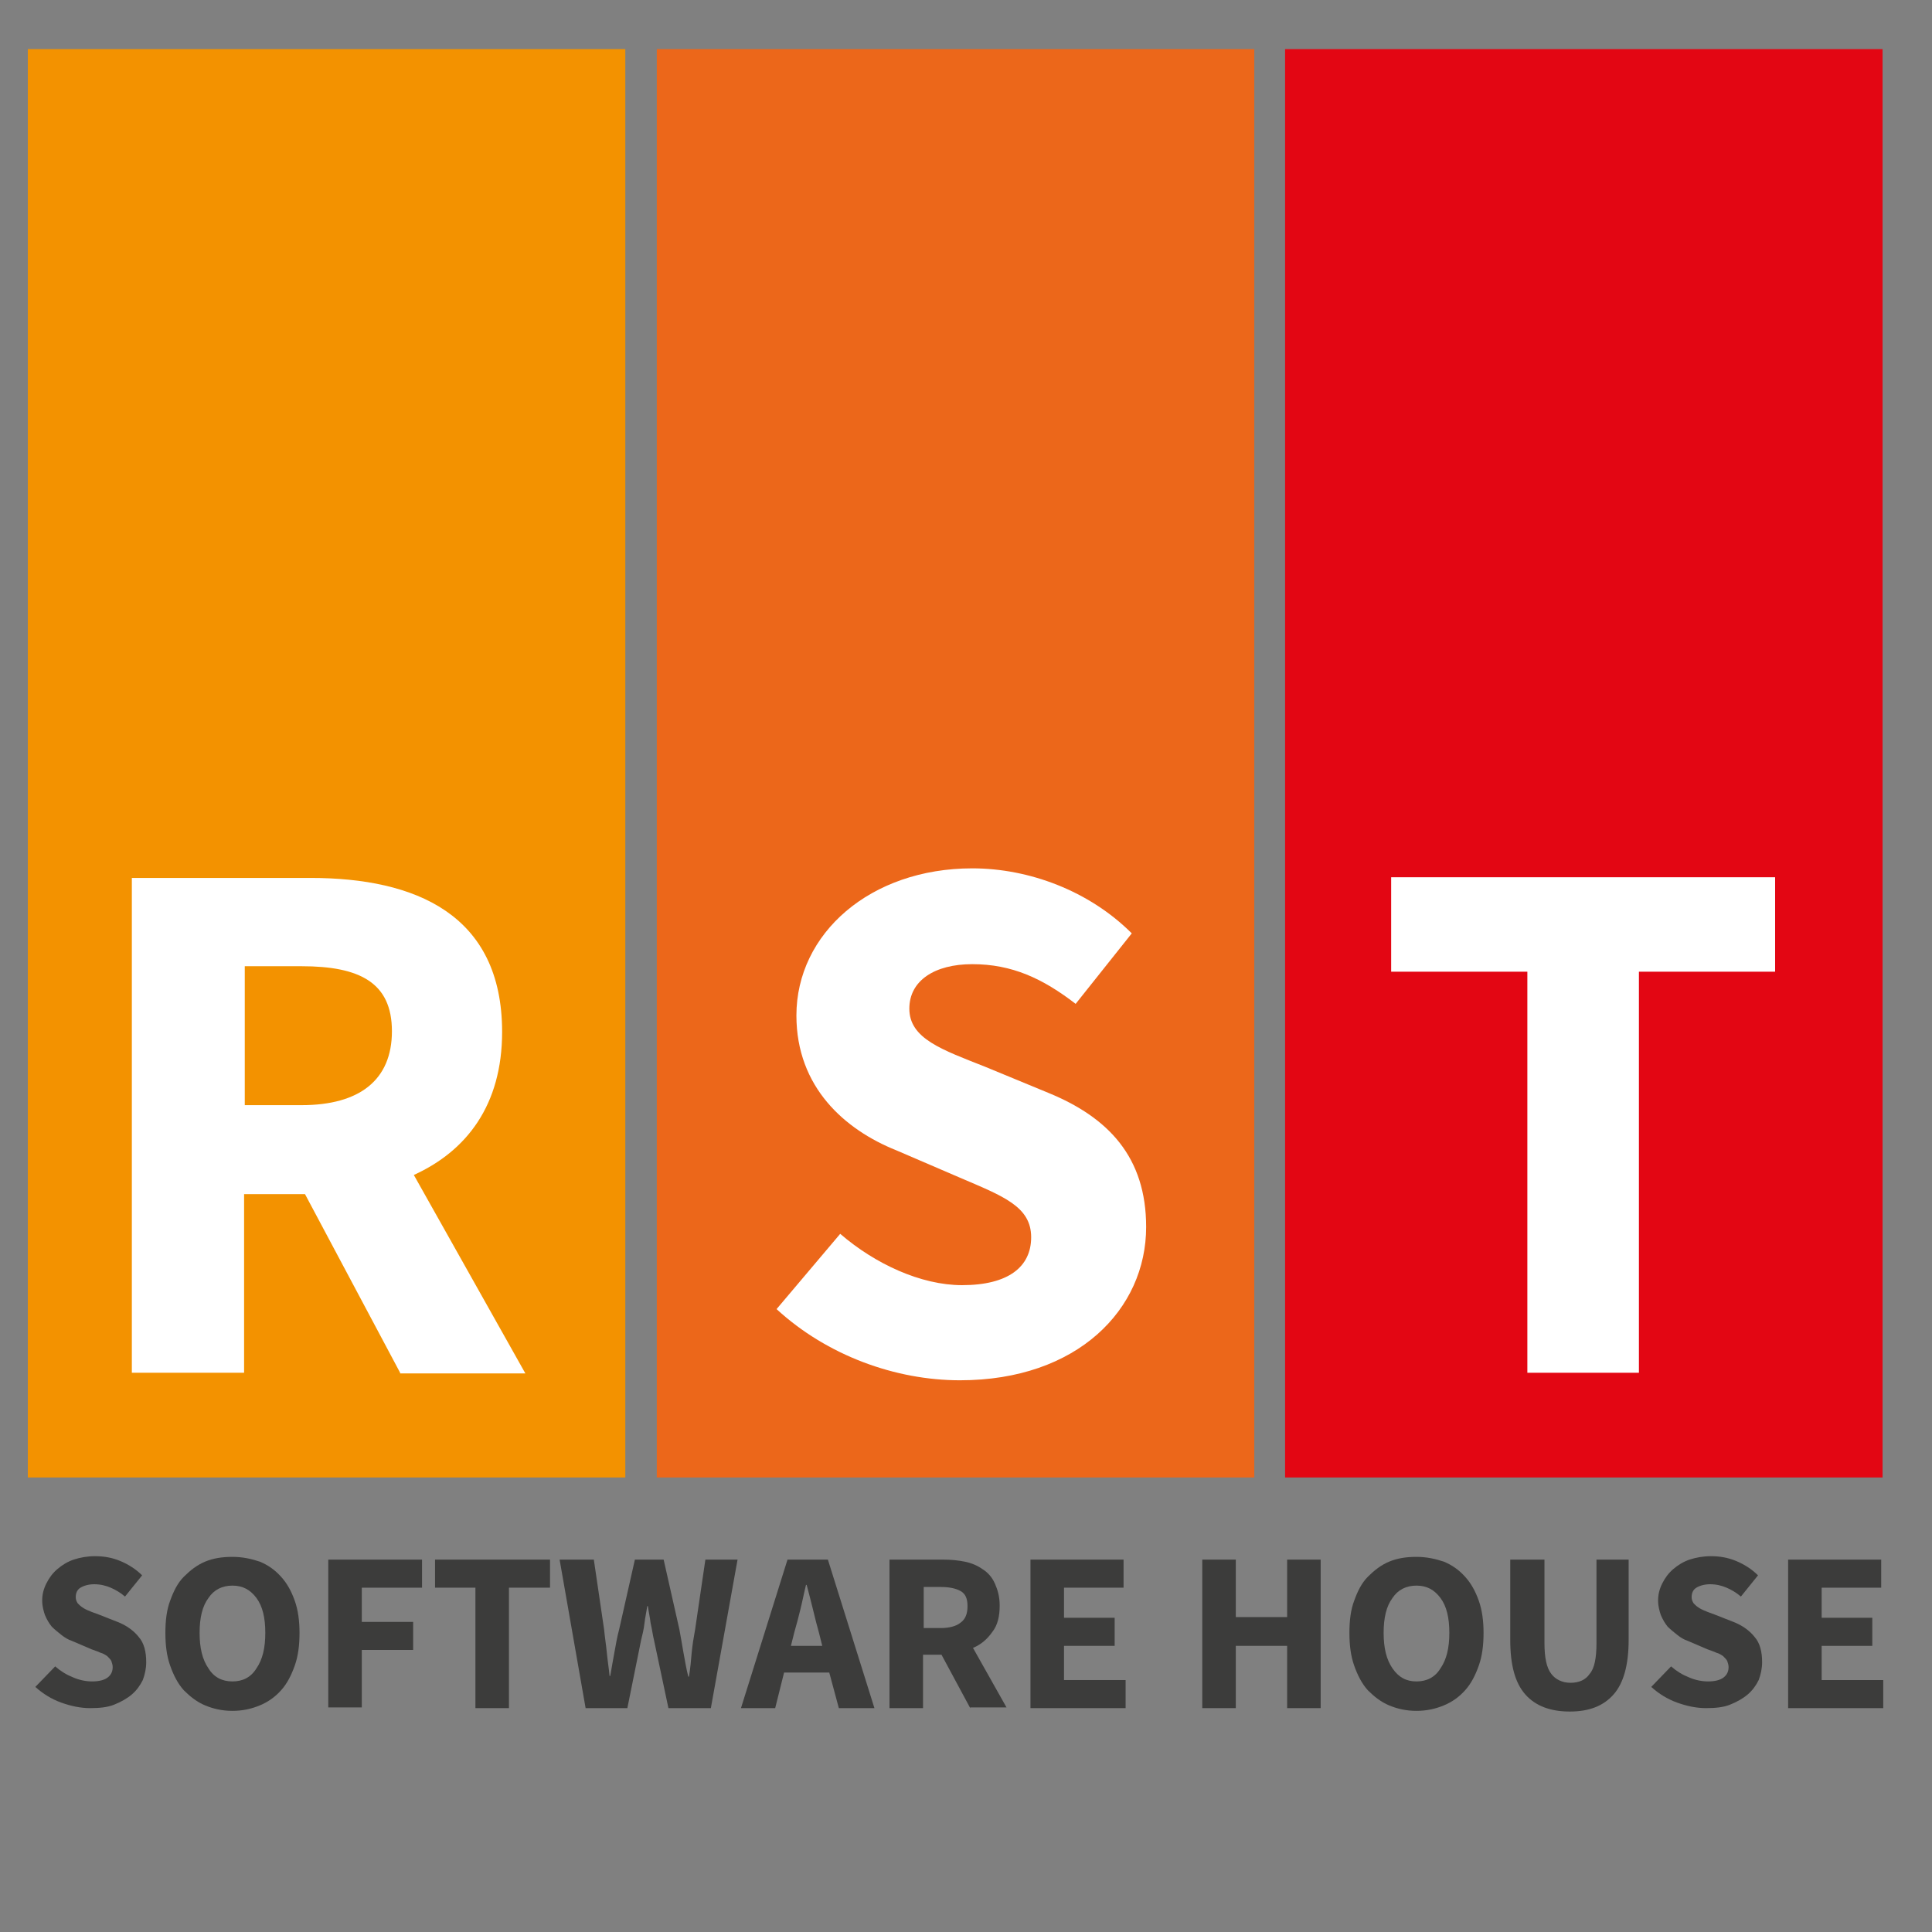 <?xml version="1.0" encoding="UTF-8" standalone="no"?>
<!-- Generator: Adobe Illustrator 22.0.1, SVG Export Plug-In . SVG Version: 6.00 Build 0)  -->

<svg
   xmlns:dc="http://purl.org/dc/elements/1.1/"
   xmlns:cc="http://creativecommons.org/ns#"
   xmlns:rdf="http://www.w3.org/1999/02/22-rdf-syntax-ns#"
   xmlns:svg="http://www.w3.org/2000/svg"
   xmlns="http://www.w3.org/2000/svg"
   xmlns:sodipodi="http://sodipodi.sourceforge.net/DTD/sodipodi-0.dtd"
   xmlns:inkscape="http://www.inkscape.org/namespaces/inkscape"
   version="1.1"
   id="Warstwa_1"
   x="0px"
   y="0px"
   viewBox="0 0 54 54"
   xml:space="preserve"
   sodipodi:docname="rst-logo-it.svg"
   width="54"
   height="54"
   inkscape:version="0.92.2 5c3e80d, 2017-08-06"><rect x="0" y="0" width="54" height="54" fill="#808080" stroke="none"/><defs
     id="defs55" /><sodipodi:namedview
     pagecolor="#ffffff"
     bordercolor="#666666"
     borderopacity="1"
     objecttolerance="10"
     gridtolerance="10"
     guidetolerance="10"
     inkscape:pageopacity="0"
     inkscape:pageshadow="2"
     inkscape:window-width="1036"
     inkscape:window-height="557"
     id="namedview53"
     showgrid="false"
     inkscape:zoom="3.4807126"
     inkscape:cx="40.582115"
     inkscape:cy="41.222168"
     inkscape:window-x="349"
     inkscape:window-y="216"
     inkscape:window-maximized="0"
     inkscape:current-layer="Warstwa_1" /><style
     type="text/css"
     id="style2">
	.st0{fill:#F39200;}
	.st1{fill:#EC671A;}
	.st2{fill:#E30613;}
	.st3{fill:#FFFFFF;}
	.st4{fill:#3C3C3B;}
</style><g
     id="g888"
     transform="matrix(0.981,0,0,0.981,0.518,0.114)"><g
       transform="matrix(0.195,0,0,0.195,-92.146,-13.81)"
       id="g22"><rect
         style="fill:#f39200"
         id="rect4"
         height="208.7"
         width="87.3"
         class="st0"
         y="77.4"
         x="473.9" /><rect
         style="fill:#ec671a"
         id="rect6"
         height="208.7"
         width="87.3"
         class="st1"
         y="77.4"
         x="565.8" /><rect
         style="fill:#e30613"
         id="rect8"
         height="208.7"
         width="87.3"
         class="st2"
         y="77.4"
         x="657.6" /><g
         id="g12"><path
           style="fill:#ffffff"
           inkscape:connector-curvature="0"
           id="path10"
           d="m 528.3,270.8 -13.9,-26.1 h -8.9 v 26.1 h -16.4 v -72.3 h 26.1 c 15.3,0 28,5.3 28,22.5 0,10.7 -5.2,17.4 -12.9,20.9 l 16.3,29 h -18.3 z m -22.7,-39.1 h 8.3 c 8.5,0 13.2,-3.7 13.2,-10.8 0,-7.1 -4.7,-9.5 -13.2,-9.5 h -8.3 z"
           class="st3" /></g><g
         id="g16"><path
           style="fill:#ffffff"
           inkscape:connector-curvature="0"
           id="path14"
           d="m 592.6,250.5 c 5.1,4.4 11.8,7.5 17.8,7.5 6.8,0 10.1,-2.7 10.1,-7 0,-4.5 -4.1,-6 -10.4,-8.7 l -9.3,-4 c -7.5,-3 -14.6,-9.2 -14.6,-19.7 0,-12 10.8,-21.5 25.7,-21.5 8.3,0 17.1,3.3 23.3,9.5 l -8.2,10.3 c -4.8,-3.7 -9.3,-5.8 -15.1,-5.8 -5.5,0 -9.2,2.4 -9.2,6.5 0,4.4 4.8,6 11.1,8.5 l 9.2,3.8 c 8.8,3.6 14.3,9.4 14.3,19.6 0,12 -10,22.4 -27.2,22.4 -9.4,0 -19.4,-3.6 -26.8,-10.4 z"
           class="st3" /></g><g
         id="g20"><path
           style="fill:#ffffff"
           inkscape:connector-curvature="0"
           id="path18"
           d="m 693.1,212.2 h -20 v -13.8 h 56.1 v 13.8 h -19.9 v 58.6 H 693 v -58.6 z"
           class="st3" /></g></g><g
       transform="matrix(0.195,0,0,0.195,-92.146,-13.81)"
       id="g50"><path
         style="fill:#3c3c3b"
         inkscape:connector-curvature="0"
         id="path24"
         d="m 477.9,313.7 c 0.8,0.7 1.6,1.2 2.6,1.6 0.9,0.4 1.9,0.6 2.8,0.6 1,0 1.8,-0.2 2.3,-0.6 0.5,-0.4 0.7,-0.9 0.7,-1.5 0,-0.3 -0.1,-0.6 -0.2,-0.9 -0.1,-0.2 -0.4,-0.5 -0.6,-0.7 -0.3,-0.2 -0.6,-0.4 -1,-0.5 -0.4,-0.2 -0.8,-0.3 -1.3,-0.5 l -2.8,-1.2 c -0.6,-0.2 -1.1,-0.5 -1.6,-0.9 -0.5,-0.4 -1,-0.8 -1.4,-1.2 -0.4,-0.5 -0.7,-1 -1,-1.7 -0.2,-0.6 -0.4,-1.3 -0.4,-2.1 0,-0.9 0.2,-1.7 0.6,-2.5 0.4,-0.8 0.9,-1.5 1.6,-2.1 0.7,-0.6 1.5,-1.1 2.4,-1.4 0.9,-0.3 2,-0.5 3.1,-0.5 1.3,0 2.5,0.2 3.7,0.7 1.2,0.5 2.3,1.2 3.2,2.1 l -2.5,3.1 c -0.7,-0.6 -1.4,-1 -2.1,-1.3 -0.7,-0.3 -1.5,-0.5 -2.4,-0.5 -0.8,0 -1.5,0.2 -2,0.5 -0.5,0.3 -0.7,0.8 -0.7,1.4 0,0.3 0.1,0.6 0.3,0.9 0.2,0.2 0.4,0.4 0.7,0.6 0.3,0.2 0.7,0.4 1,0.5 0.4,0.2 0.8,0.3 1.3,0.5 l 2.8,1.1 c 1.3,0.5 2.4,1.3 3.1,2.2 0.8,0.9 1.1,2.2 1.1,3.7 0,0.9 -0.2,1.8 -0.5,2.6 -0.4,0.8 -0.9,1.5 -1.6,2.1 -0.7,0.6 -1.6,1.1 -2.6,1.5 -1,0.4 -2.2,0.5 -3.5,0.5 -1.4,0 -2.8,-0.3 -4.2,-0.8 -1.4,-0.5 -2.7,-1.3 -3.8,-2.3 z"
         class="st4" /><path
         style="fill:#3c3c3b"
         inkscape:connector-curvature="0"
         id="path26"
         d="m 503.8,320.2 c -1.5,0 -2.8,-0.3 -4,-0.8 -1.2,-0.5 -2.2,-1.3 -3.1,-2.2 -0.9,-1 -1.5,-2.2 -2,-3.6 -0.5,-1.4 -0.7,-3 -0.7,-4.8 0,-1.8 0.2,-3.4 0.7,-4.7 0.5,-1.4 1.1,-2.6 2,-3.5 0.9,-0.9 1.9,-1.7 3.1,-2.2 1.2,-0.5 2.5,-0.7 4,-0.7 1.5,0 2.8,0.3 4,0.7 1.2,0.5 2.2,1.2 3.1,2.2 0.9,1 1.5,2.1 2,3.5 0.5,1.4 0.7,3 0.7,4.7 0,1.8 -0.2,3.4 -0.7,4.8 -0.5,1.4 -1.1,2.6 -2,3.6 -0.9,1 -1.9,1.7 -3.1,2.2 -1.2,0.5 -2.5,0.8 -4,0.8 z m 0,-4.3 c 1.5,0 2.7,-0.6 3.5,-1.9 0.9,-1.3 1.3,-3 1.3,-5.2 0,-2.2 -0.4,-3.9 -1.3,-5.1 -0.9,-1.2 -2,-1.8 -3.5,-1.8 -1.5,0 -2.7,0.6 -3.5,1.8 -0.9,1.2 -1.3,2.9 -1.3,5.1 0,2.2 0.4,3.9 1.3,5.2 0.8,1.3 2,1.9 3.5,1.9 z"
         class="st4" /><path
         style="fill:#3c3c3b"
         inkscape:connector-curvature="0"
         id="path28"
         d="m 517.8,298.1 h 13.7 v 4.1 h -8.8 v 5 h 7.5 v 4.1 h -7.5 v 8.4 h -4.9 z"
         class="st4" /><path
         style="fill:#3c3c3b"
         inkscape:connector-curvature="0"
         id="path30"
         d="m 539.4,302.2 h -6 v -4.1 h 16.8 v 4.1 h -6 v 17.6 h -4.9 v -17.6 z"
         class="st4" /><path
         style="fill:#3c3c3b"
         inkscape:connector-curvature="0"
         id="path32"
         d="m 551.6,298.1 h 5 l 1.5,10.2 c 0.1,1.1 0.3,2.3 0.4,3.4 0.1,1.1 0.3,2.3 0.4,3.4 h 0.1 c 0.2,-1.2 0.4,-2.3 0.6,-3.4 0.2,-1.1 0.4,-2.3 0.7,-3.4 l 2.3,-10.2 h 4.2 l 2.3,10.2 c 0.2,1.1 0.4,2.2 0.6,3.4 0.2,1.1 0.4,2.3 0.7,3.5 h 0.1 c 0.2,-1.2 0.3,-2.3 0.4,-3.5 0.1,-1.1 0.3,-2.3 0.5,-3.4 l 1.5,-10.2 h 4.7 l -3.9,21.7 h -6.2 l -2.1,-9.9 c -0.2,-0.8 -0.3,-1.7 -0.5,-2.5 -0.1,-0.9 -0.3,-1.7 -0.4,-2.5 h -0.1 c -0.1,0.8 -0.3,1.6 -0.4,2.5 -0.1,0.9 -0.3,1.7 -0.5,2.5 l -2,9.9 h -6.1 z"
         class="st4" /><path
         style="fill:#3c3c3b"
         inkscape:connector-curvature="0"
         id="path34"
         d="m 591,314.6 h -6.6 l -1.3,5.2 h -5 l 6.8,-21.7 h 5.9 l 6.8,21.7 h -5.2 z m -1,-3.8 -0.5,-2 c -0.3,-1.1 -0.6,-2.2 -0.9,-3.5 -0.3,-1.2 -0.6,-2.4 -0.9,-3.5 h -0.1 c -0.3,1.2 -0.5,2.3 -0.8,3.5 -0.3,1.2 -0.6,2.4 -0.9,3.4 l -0.5,2 h 4.6 z"
         class="st4" /><path
         style="fill:#3c3c3b"
         inkscape:connector-curvature="0"
         id="path36"
         d="m 611.6,319.8 -4.2,-7.8 h -2.7 v 7.8 h -4.9 v -21.7 h 7.8 c 1.2,0 2.2,0.1 3.2,0.3 1,0.2 1.9,0.6 2.6,1.1 0.8,0.5 1.4,1.2 1.8,2.1 0.4,0.9 0.7,1.9 0.7,3.2 0,1.6 -0.3,2.9 -1.1,3.9 -0.7,1 -1.6,1.8 -2.8,2.3 l 4.9,8.7 h -5.3 z m -6.8,-11.7 h 2.5 c 1.3,0 2.3,-0.3 2.9,-0.8 0.7,-0.5 1,-1.3 1,-2.4 0,-1.1 -0.3,-1.8 -1,-2.2 -0.7,-0.4 -1.7,-0.6 -2.9,-0.6 h -2.5 z"
         class="st4" /><path
         style="fill:#3c3c3b"
         inkscape:connector-curvature="0"
         id="path38"
         d="M 620.4,298.1 H 634 v 4.1 h -8.7 v 4.4 h 7.4 v 4.1 h -7.4 v 5 h 9 v 4.1 h -13.9 z"
         class="st4" /><path
         style="fill:#3c3c3b"
         inkscape:connector-curvature="0"
         id="path40"
         d="m 645.5,298.1 h 4.9 v 8.4 h 7.5 v -8.4 h 4.9 v 21.7 h -4.9 v -9.1 h -7.5 v 9.1 h -4.9 z"
         class="st4" /><path
         style="fill:#3c3c3b"
         inkscape:connector-curvature="0"
         id="path42"
         d="m 676.8,320.2 c -1.5,0 -2.8,-0.3 -4,-0.8 -1.2,-0.5 -2.2,-1.3 -3.1,-2.2 -0.9,-1 -1.5,-2.2 -2,-3.6 -0.5,-1.4 -0.7,-3 -0.7,-4.8 0,-1.8 0.2,-3.4 0.7,-4.7 0.5,-1.4 1.1,-2.6 2,-3.5 0.9,-0.9 1.9,-1.7 3.1,-2.2 1.2,-0.5 2.5,-0.7 4,-0.7 1.5,0 2.8,0.3 4,0.7 1.2,0.5 2.2,1.2 3.1,2.2 0.9,1 1.5,2.1 2,3.5 0.5,1.4 0.7,3 0.7,4.7 0,1.8 -0.2,3.4 -0.7,4.8 -0.5,1.4 -1.1,2.6 -2,3.6 -0.9,1 -1.9,1.7 -3.1,2.2 -1.2,0.5 -2.5,0.8 -4,0.8 z m 0,-4.3 c 1.5,0 2.7,-0.6 3.5,-1.9 0.9,-1.3 1.3,-3 1.3,-5.2 0,-2.2 -0.4,-3.9 -1.3,-5.1 -0.9,-1.2 -2,-1.8 -3.5,-1.8 -1.5,0 -2.7,0.6 -3.5,1.8 -0.9,1.2 -1.3,2.9 -1.3,5.1 0,2.2 0.4,3.9 1.3,5.2 0.9,1.3 2,1.9 3.5,1.9 z"
         class="st4" /><path
         style="fill:#3c3c3b"
         inkscape:connector-curvature="0"
         id="path44"
         d="m 690.6,298.1 h 4.9 v 12.2 c 0,2.1 0.3,3.6 1,4.5 0.6,0.8 1.6,1.3 2.8,1.3 1.2,0 2.2,-0.4 2.8,-1.3 0.7,-0.8 1,-2.3 1,-4.5 v -12.2 h 4.7 v 11.7 c 0,3.6 -0.7,6.3 -2.2,8 -1.5,1.7 -3.6,2.5 -6.4,2.5 -2.8,0 -5,-0.8 -6.5,-2.5 -1.5,-1.7 -2.2,-4.3 -2.2,-8 v -11.7 z"
         class="st4" /><path
         style="fill:#3c3c3b"
         inkscape:connector-curvature="0"
         id="path46"
         d="m 714,313.7 c 0.8,0.7 1.6,1.2 2.6,1.6 0.9,0.4 1.9,0.6 2.8,0.6 1,0 1.8,-0.2 2.3,-0.6 0.5,-0.4 0.7,-0.9 0.7,-1.5 0,-0.3 -0.1,-0.6 -0.2,-0.9 -0.1,-0.2 -0.4,-0.5 -0.6,-0.7 -0.3,-0.2 -0.6,-0.4 -1,-0.5 -0.4,-0.2 -0.8,-0.3 -1.3,-0.5 l -2.8,-1.2 c -0.6,-0.2 -1.1,-0.5 -1.6,-0.9 -0.5,-0.4 -1,-0.8 -1.4,-1.2 -0.4,-0.5 -0.7,-1 -1,-1.7 -0.2,-0.6 -0.4,-1.3 -0.4,-2.1 0,-0.9 0.2,-1.7 0.6,-2.5 0.4,-0.8 0.9,-1.5 1.6,-2.1 0.7,-0.6 1.5,-1.1 2.4,-1.4 0.9,-0.3 2,-0.5 3.1,-0.5 1.3,0 2.5,0.2 3.7,0.7 1.2,0.5 2.3,1.2 3.2,2.1 l -2.5,3.1 c -0.7,-0.6 -1.4,-1 -2.1,-1.3 -0.7,-0.3 -1.5,-0.5 -2.4,-0.5 -0.8,0 -1.5,0.2 -2,0.5 -0.5,0.3 -0.7,0.8 -0.7,1.4 0,0.3 0.1,0.6 0.3,0.9 0.2,0.2 0.4,0.4 0.7,0.6 0.3,0.2 0.7,0.4 1,0.5 0.4,0.2 0.8,0.3 1.3,0.5 l 2.8,1.1 c 1.3,0.5 2.4,1.3 3.1,2.2 0.8,0.9 1.1,2.2 1.1,3.7 0,0.9 -0.2,1.8 -0.5,2.6 -0.4,0.8 -0.9,1.5 -1.6,2.1 -0.7,0.6 -1.6,1.1 -2.6,1.5 -1,0.4 -2.2,0.5 -3.5,0.5 -1.4,0 -2.8,-0.3 -4.2,-0.8 -1.4,-0.5 -2.7,-1.3 -3.8,-2.3 z"
         class="st4" /><path
         style="fill:#3c3c3b"
         inkscape:connector-curvature="0"
         id="path48"
         d="m 731.1,298.1 h 13.6 v 4.1 H 736 v 4.4 h 7.4 v 4.1 H 736 v 5 h 9 v 4.1 h -13.9 z"
         class="st4" /></g></g></svg>